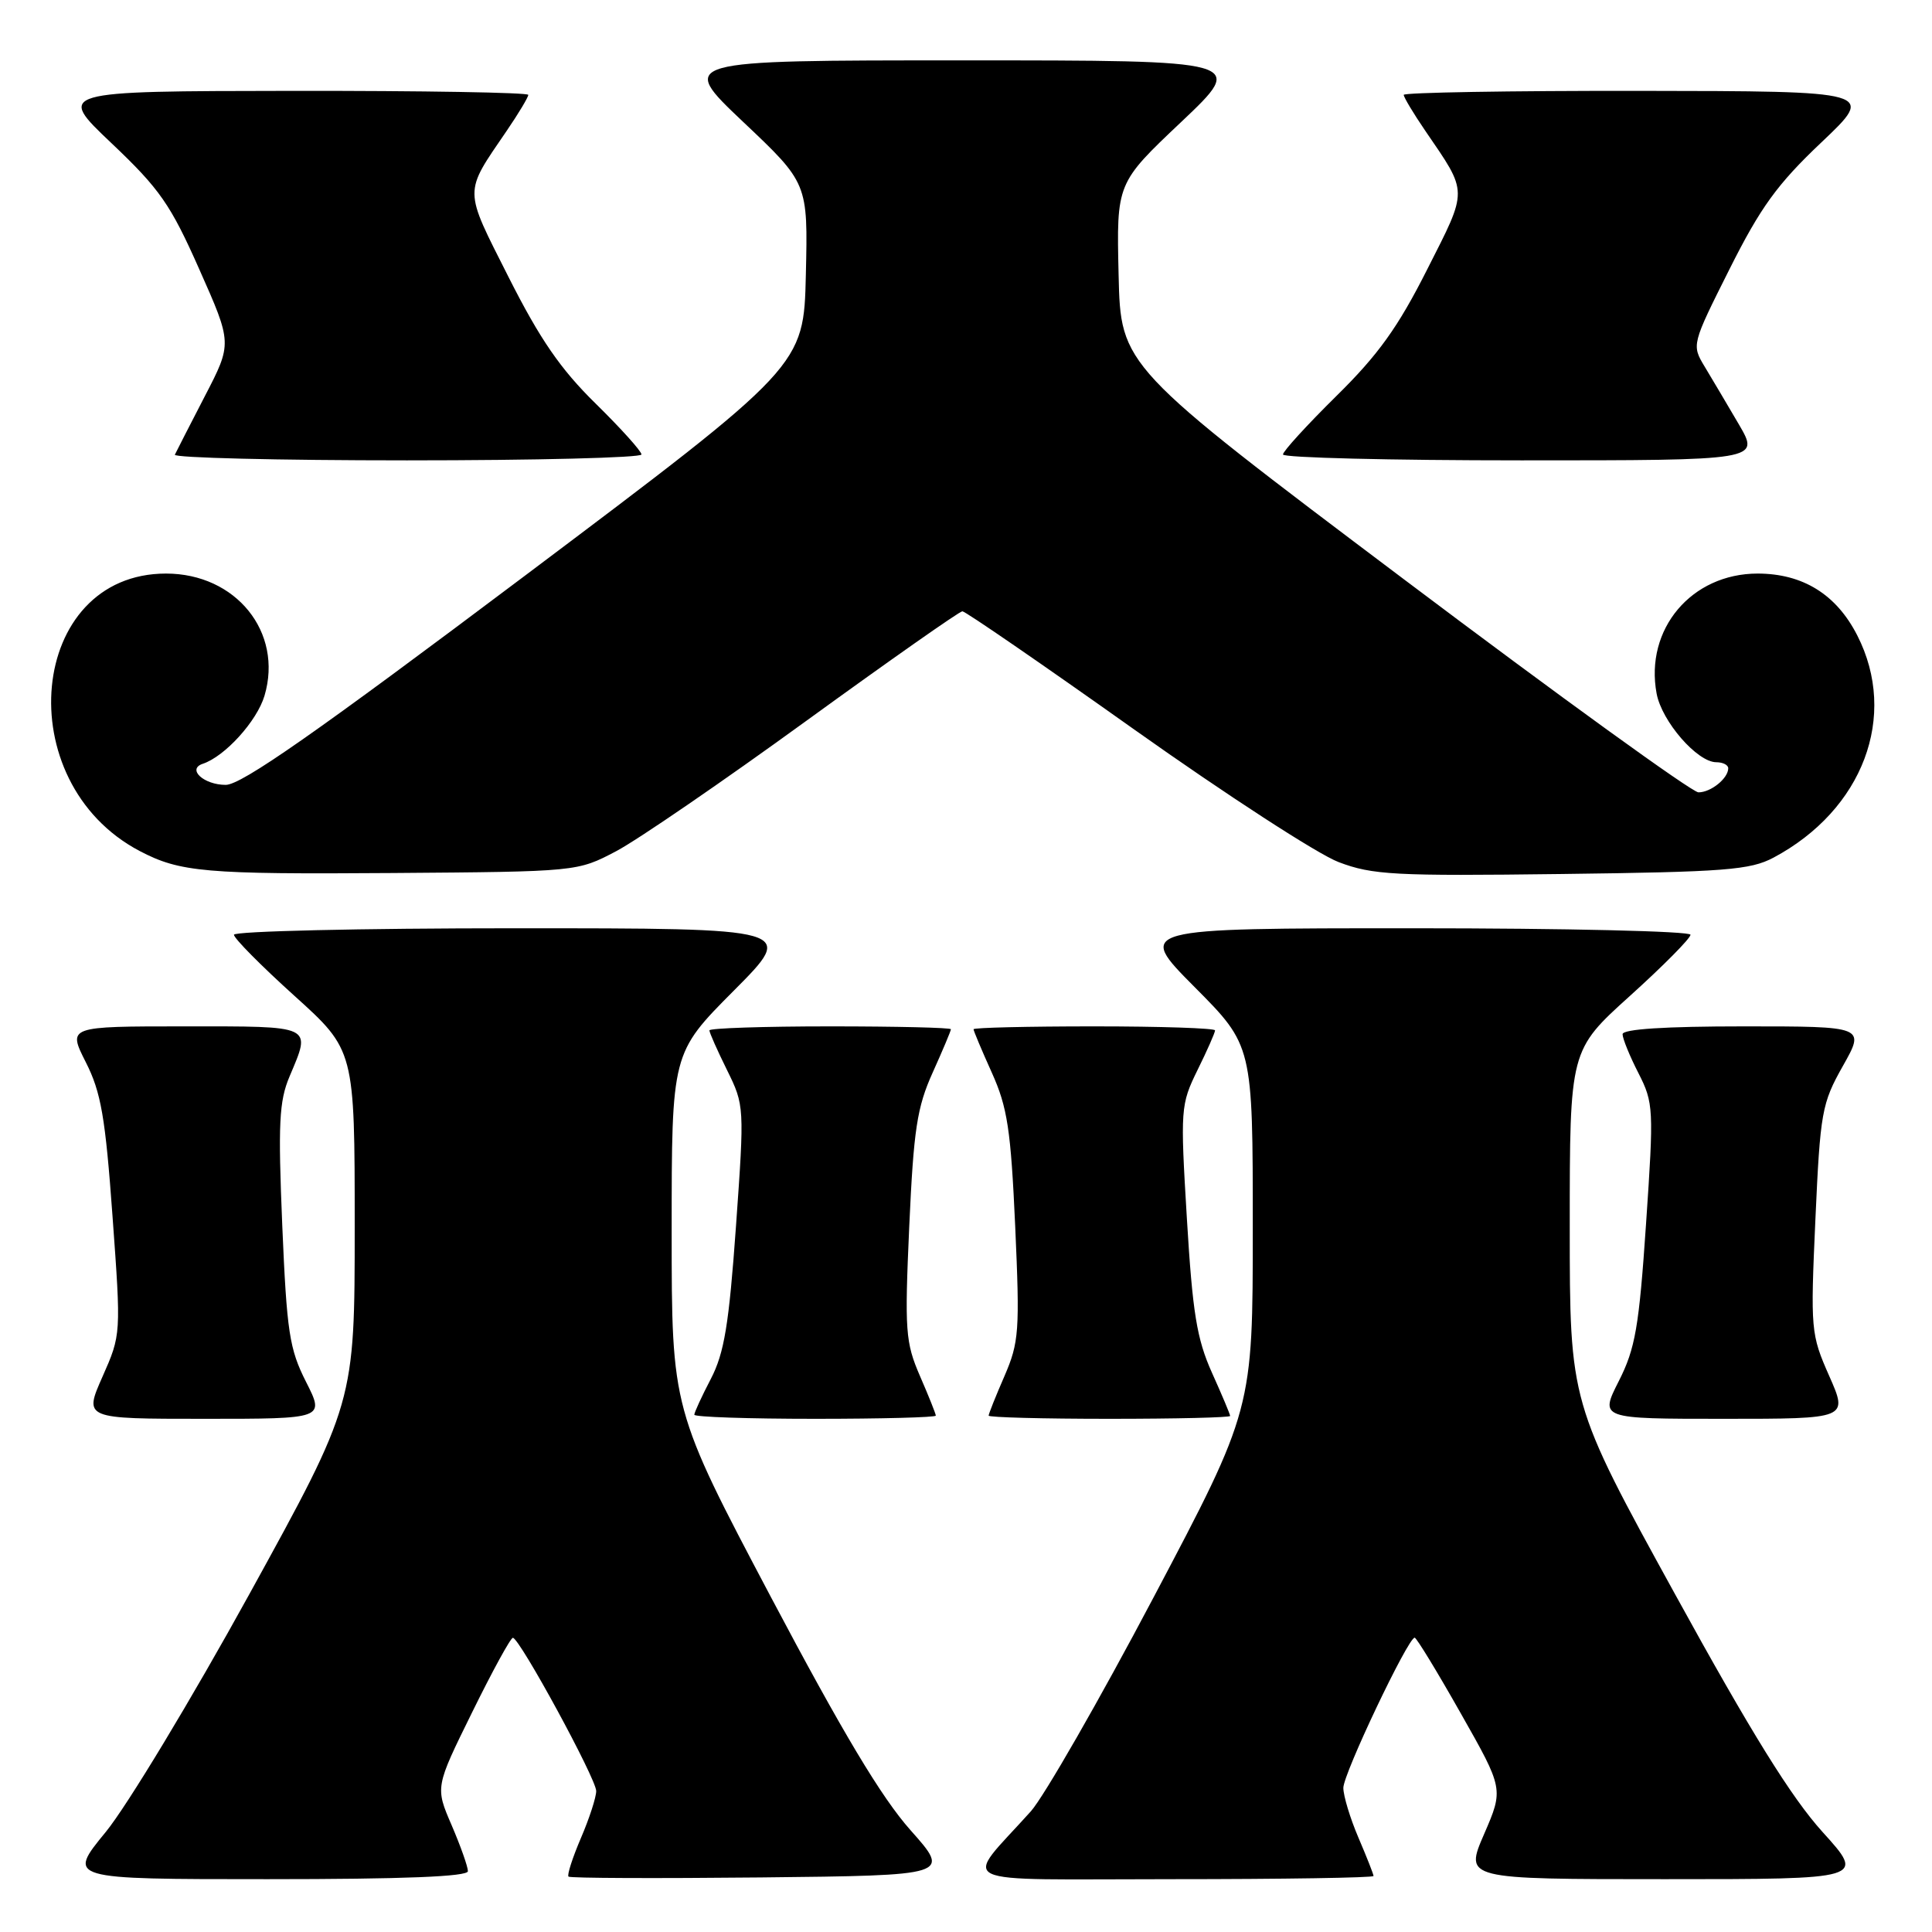 <?xml version="1.0" encoding="UTF-8" standalone="no"?>
<!DOCTYPE svg PUBLIC "-//W3C//DTD SVG 1.1//EN" "http://www.w3.org/Graphics/SVG/1.1/DTD/svg11.dtd" >
<svg xmlns="http://www.w3.org/2000/svg" xmlns:xlink="http://www.w3.org/1999/xlink" version="1.1" viewBox="0 0 256 256">
 <g >
 <path fill="currentColor"
d=" M 62.00 247.94 C 62.00 247.35 61.03 244.61 59.84 241.84 C 57.67 236.81 57.67 236.81 62.55 226.91 C 65.23 221.46 67.66 217.01 67.96 217.02 C 68.86 217.06 79.00 235.70 79.00 237.32 C 79.00 238.15 78.09 240.96 76.97 243.56 C 75.86 246.16 75.12 248.45 75.33 248.66 C 75.53 248.87 87.01 248.91 100.84 248.77 C 125.98 248.50 125.98 248.50 120.64 242.50 C 116.79 238.17 111.65 229.57 102.15 211.62 C 89.00 186.73 89.00 186.73 89.00 163.14 C 89.00 139.54 89.00 139.54 97.23 131.27 C 105.46 123.00 105.46 123.00 68.23 123.00 C 47.75 123.00 31.00 123.39 31.00 123.86 C 31.00 124.33 34.60 127.97 39.00 131.94 C 47.00 139.16 47.00 139.16 47.00 162.51 C 47.00 185.87 47.00 185.87 33.07 211.18 C 25.40 225.11 16.83 239.31 14.01 242.75 C 8.88 249.00 8.88 249.00 35.44 249.00 C 53.55 249.00 62.00 248.66 62.00 247.94 Z  M 182.00 248.58 C 182.00 248.35 181.10 246.07 180.00 243.50 C 178.90 240.93 178.00 237.96 178.00 236.90 C 178.00 235.03 186.57 217.00 187.45 217.00 C 187.69 217.00 190.44 221.51 193.56 227.03 C 199.24 237.05 199.24 237.05 196.65 243.03 C 194.06 249.00 194.06 249.00 220.61 249.00 C 247.16 249.00 247.16 249.00 241.50 242.75 C 237.38 238.20 232.04 229.60 221.92 211.18 C 208.00 185.87 208.00 185.87 208.00 162.51 C 208.00 139.16 208.00 139.16 216.00 131.94 C 220.40 127.97 224.00 124.33 224.00 123.86 C 224.00 123.39 207.47 123.00 187.27 123.00 C 150.55 123.00 150.55 123.00 158.27 130.77 C 166.00 138.54 166.00 138.54 166.00 162.65 C 166.00 186.76 166.00 186.76 152.87 211.63 C 145.65 225.31 138.32 238.07 136.60 240.00 C 127.58 250.06 125.38 249.00 155.33 249.00 C 170.00 249.00 182.00 248.81 182.00 248.58 Z  M 40.55 183.10 C 38.34 178.74 38.00 176.49 37.40 162.35 C 36.84 148.90 36.98 145.91 38.37 142.63 C 41.25 135.79 41.68 136.00 24.48 136.00 C 8.97 136.00 8.97 136.00 11.37 140.75 C 13.39 144.73 13.96 148.03 14.91 161.17 C 16.05 176.82 16.05 176.84 13.58 182.42 C 11.11 188.00 11.11 188.00 27.07 188.00 C 43.03 188.00 43.03 188.00 40.55 183.10 Z  M 124.00 187.58 C 124.00 187.35 123.06 184.99 121.90 182.33 C 119.97 177.86 119.86 176.37 120.48 162.50 C 121.06 149.67 121.51 146.72 123.58 142.13 C 124.91 139.18 126.00 136.59 126.00 136.38 C 126.00 136.17 118.80 136.00 110.00 136.00 C 101.20 136.00 94.00 136.24 94.00 136.53 C 94.00 136.83 95.05 139.19 96.33 141.78 C 98.64 146.46 98.65 146.64 97.52 162.50 C 96.59 175.52 95.97 179.28 94.19 182.71 C 92.98 185.03 92.00 187.16 92.00 187.46 C 92.00 187.76 99.20 188.00 108.00 188.00 C 116.80 188.00 124.00 187.81 124.00 187.58 Z  M 163.00 187.62 C 163.00 187.41 161.91 184.82 160.58 181.87 C 158.58 177.41 158.02 173.95 157.27 161.50 C 156.39 146.92 156.43 146.37 158.68 141.78 C 159.96 139.19 161.00 136.83 161.00 136.53 C 161.00 136.24 153.80 136.00 145.00 136.00 C 136.20 136.00 129.00 136.17 129.00 136.38 C 129.00 136.59 130.09 139.18 131.42 142.13 C 133.49 146.72 133.94 149.67 134.52 162.50 C 135.14 176.37 135.03 177.86 133.10 182.33 C 131.94 184.99 131.00 187.35 131.00 187.58 C 131.00 187.81 138.20 188.00 147.00 188.00 C 155.80 188.00 163.00 187.83 163.00 187.62 Z  M 242.38 182.32 C 239.94 176.80 239.89 176.23 240.55 161.57 C 241.19 147.35 241.40 146.20 244.19 141.25 C 247.15 136.00 247.15 136.00 231.07 136.00 C 220.61 136.00 215.00 136.36 215.00 137.04 C 215.00 137.61 215.94 139.93 217.10 142.19 C 219.11 146.14 219.15 146.90 218.11 162.15 C 217.18 175.85 216.69 178.68 214.50 183.00 C 211.97 188.00 211.97 188.00 228.43 188.00 C 244.89 188.00 244.89 188.00 242.38 182.32 Z  M 81.66 112.78 C 84.50 111.28 95.82 103.52 106.82 95.53 C 117.83 87.54 127.14 81.00 127.52 81.00 C 127.91 81.00 138.16 88.05 150.30 96.67 C 162.45 105.29 174.62 113.19 177.37 114.23 C 181.86 115.94 184.77 116.09 206.92 115.81 C 228.61 115.54 231.91 115.28 235.00 113.64 C 246.86 107.32 251.55 94.88 246.10 84.20 C 243.33 78.76 238.89 76.01 232.90 76.00 C 224.13 76.00 217.92 83.36 219.51 91.90 C 220.20 95.60 224.90 101.00 227.42 101.00 C 228.29 101.00 229.00 101.36 229.00 101.80 C 229.00 103.14 226.69 105.00 225.05 104.99 C 224.20 104.98 206.62 92.27 186.00 76.74 C 148.50 48.50 148.50 48.50 148.22 36.39 C 147.94 24.27 147.94 24.27 156.54 16.14 C 165.13 8.00 165.13 8.00 127.50 8.00 C 89.87 8.00 89.87 8.00 98.46 16.14 C 107.06 24.27 107.06 24.27 106.78 36.39 C 106.50 48.50 106.50 48.50 69.60 76.25 C 41.84 97.12 32.00 104.00 29.91 104.00 C 27.01 104.00 24.74 101.92 26.86 101.21 C 29.81 100.23 34.05 95.55 35.05 92.18 C 37.54 83.77 31.27 76.00 22.00 76.00 C 3.73 76.00 1.10 103.60 18.50 112.76 C 23.86 115.57 27.14 115.86 52.00 115.68 C 76.50 115.50 76.50 115.50 81.66 112.78 Z  M 85.00 60.22 C 85.00 59.79 82.26 56.75 78.92 53.47 C 74.27 48.91 71.55 44.96 67.39 36.72 C 61.39 24.83 61.41 25.74 67.15 17.32 C 68.72 15.02 70.00 12.88 70.00 12.57 C 70.00 12.26 55.94 12.02 38.75 12.04 C 7.50 12.08 7.50 12.08 14.78 18.98 C 21.17 25.04 22.60 27.09 26.41 35.69 C 30.77 45.50 30.77 45.50 27.14 52.50 C 25.15 56.35 23.36 59.84 23.17 60.25 C 22.99 60.66 36.82 61.00 53.92 61.00 C 71.01 61.00 85.00 60.65 85.00 60.22 Z  M 230.42 56.25 C 228.89 53.64 226.85 50.19 225.89 48.60 C 224.14 45.70 224.15 45.67 229.17 35.66 C 233.29 27.45 235.49 24.41 241.35 18.86 C 248.50 12.08 248.50 12.08 217.25 12.04 C 200.06 12.02 186.00 12.26 186.00 12.57 C 186.00 12.88 187.28 15.02 188.85 17.32 C 194.57 25.69 194.56 24.94 189.10 35.72 C 185.24 43.37 182.62 47.02 177.08 52.47 C 173.19 56.31 170.00 59.80 170.00 60.22 C 170.00 60.65 184.22 61.00 201.60 61.00 C 233.19 61.00 233.19 61.00 230.42 56.25 Z "/>
</g>
</svg>